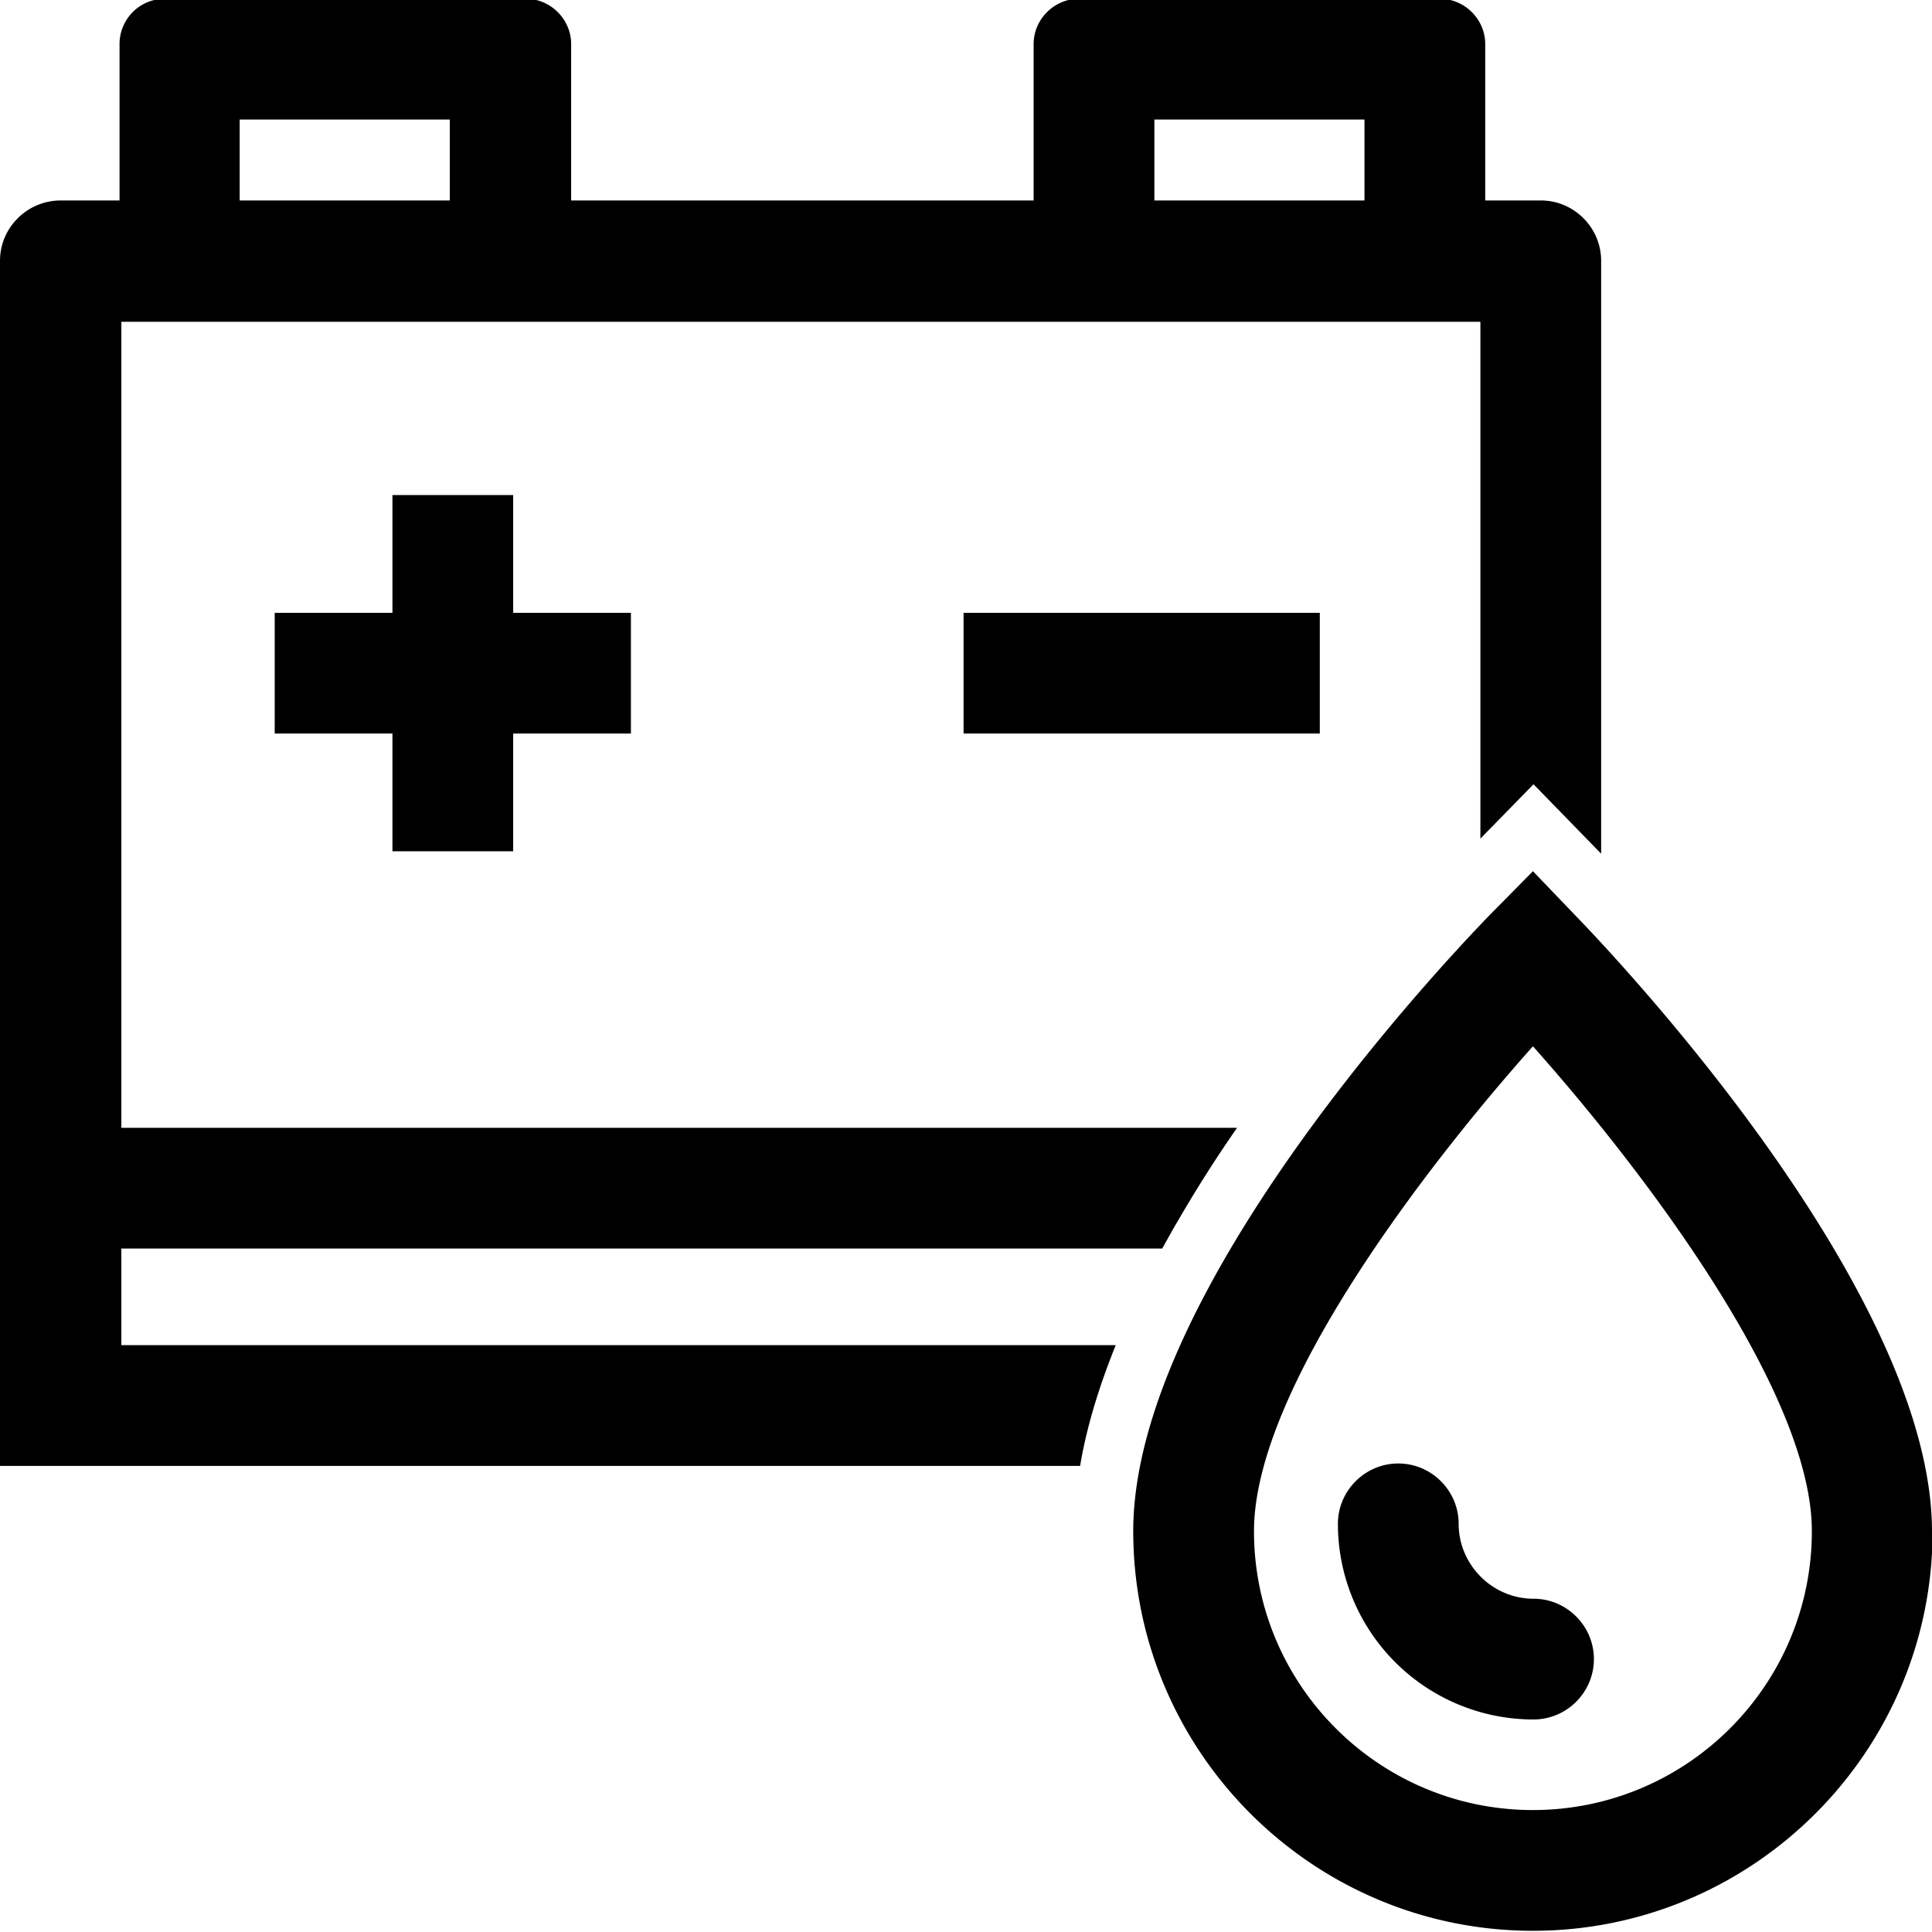 <svg viewBox="0 0 32 32" xmlns="http://www.w3.org/2000/svg">
  <path d="M6.5 14.1v-1.95H4.55v-2H6.5V8.2h2v1.95h1.95v2H8.5v1.95zm9.46-1.95h5.9v-2h-5.9zM2.01 22.28h16.47c-.27.67-.48 1.34-.59 2H0V4.32c0-.55.45-1 1.01-1h.97V.73c0-.41.33-.75.75-.75h5.98c.41 0 .75.34.75.75v2.59h7.66V.73c0-.41.34-.75.75-.75h5.98c.41 0 .75.34.75.75v2.59h.92c.55 0 1 .45 1 1v9.82l-1.12-1.15-.88.9V5.33H2.01v13.35h18.48c-.44.63-.86 1.31-1.24 2H2.01v1.61ZM19.12 3.32h3.48V1.98h-3.48zm-15.15 0h3.48V1.98H3.97zm28.04 22.04c0 3.65-2.97 6.62-6.62 6.62s-6.62-2.97-6.62-6.62c0-4.04 5.3-9.58 5.9-10.2l.72-.73.71.74c.6.62 5.9 6.19 5.9 10.2Zm-2 0c0-2.34-2.88-6.08-4.62-8.03-1.74 1.95-4.62 5.67-4.62 8.03 0 2.55 2.07 4.62 4.62 4.62s4.62-2.07 4.62-4.62m-5.85-.12c0-.55-.45-1-1-1s-1 .45-1 1a3.24 3.24 0 0 0 3.24 3.24c.55 0 1-.45 1-1s-.45-1-1-1c-.68 0-1.24-.56-1.24-1.24"/>
</svg>
